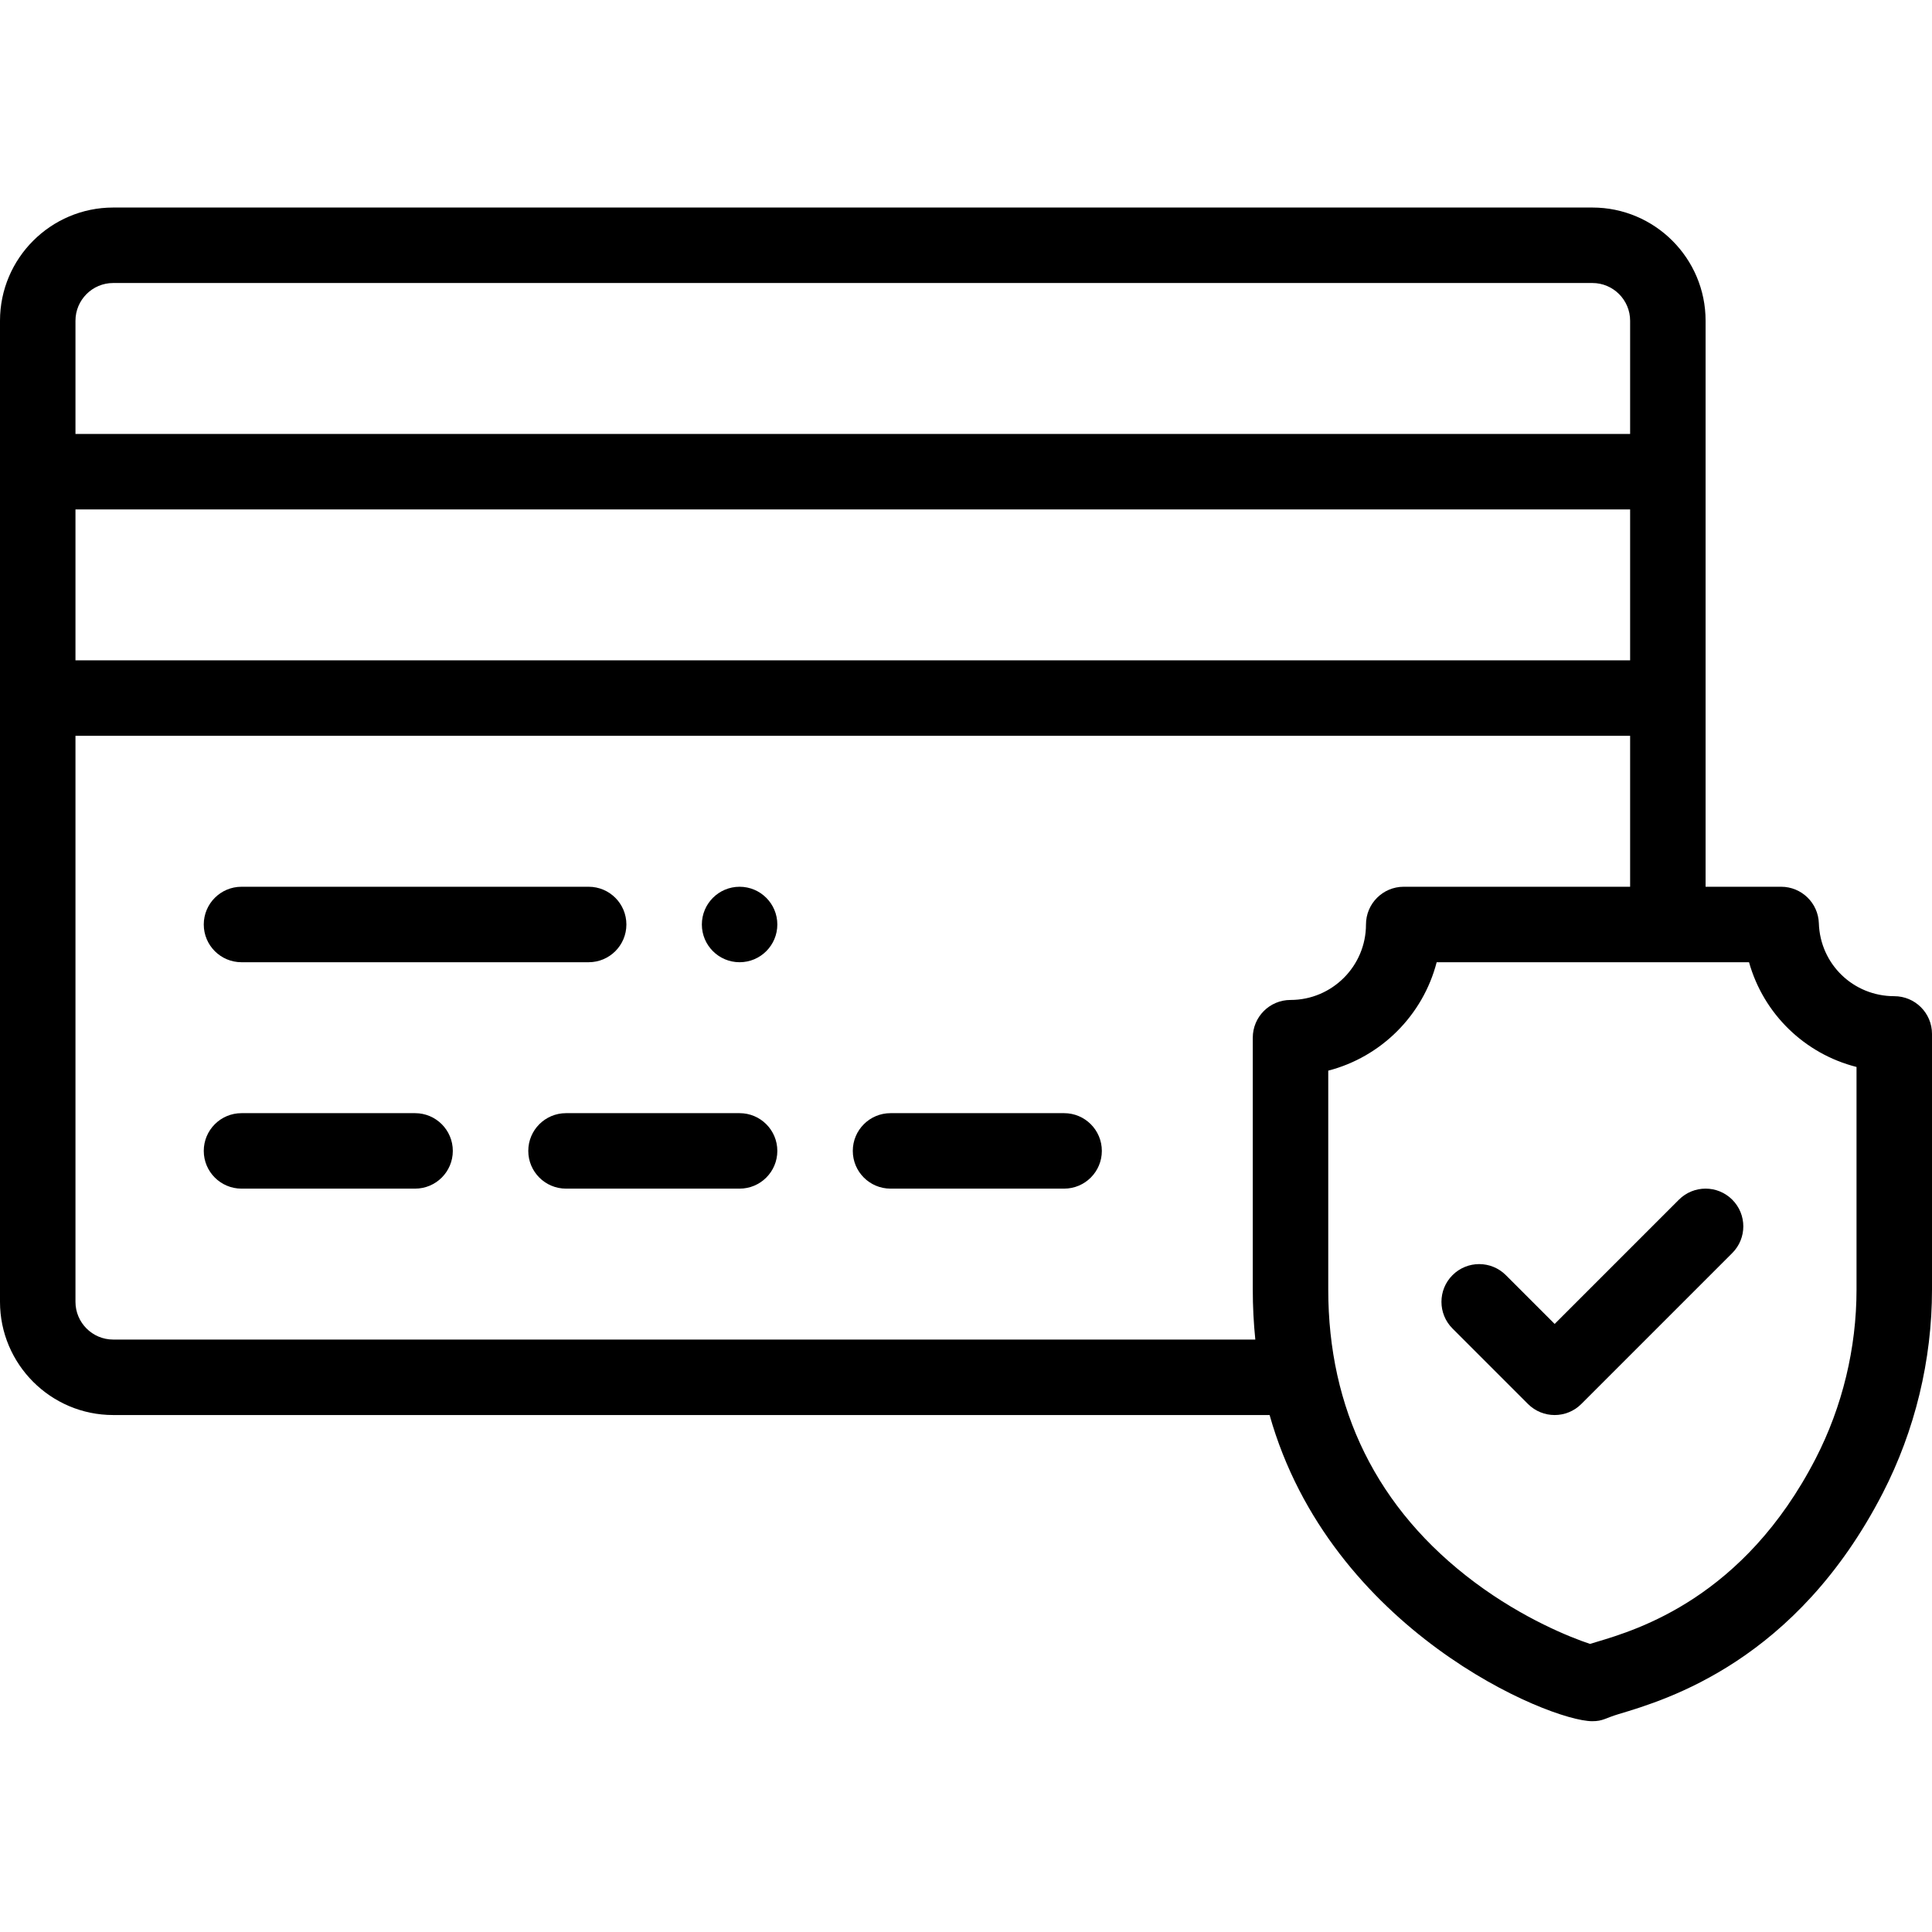 <svg height="512pt" viewBox="0 -55 512.001 512" width="512pt" xmlns="http://www.w3.org/2000/svg"><path d="m196 180c-5.52 0-10 4.48-10 10s4.48 10 10 10 10-4.48 10-10-4.48-10-10-10zm0 0"/><path d="m444.93 262.93-32.93 32.93-12.93-12.93c-3.906-3.906-10.234-3.906-14.141 0-3.906 3.902-3.906 10.234 0 14.141l20 20c1.953 1.953 4.512 2.93 7.07 2.93s5.117-.977 7.07-2.93l40-40c3.906-3.902 3.906-10.234 0-14.141s-10.234-3.906-14.141 0zm0 0"/><path d="m502 209c-10.855 0-19.637-8.488-19.984-19.324-.176-5.391-4.598-9.676-9.996-9.676h-20.02c0-33.328 0-117.09 0-150 0-16.543-13.457-30-30-30h-392c-16.543 0-30 13.457-30 30v260c0 16.543 13.457 30 30 30h306.457c16.094 57.051 74.094 81.137 85.5 81.137 2.867 0 3.398-.805 7.02-1.887 12.871-3.848 47.059-14.07 69.973-58.562 8.539-16.582 13.051-35.238 13.051-53.945v-67.742c0-5.523-4.477-10-10-10zm-482-129h412v40h-412zm10-60h392c5.516 0 10 4.488 10 10v30h-412v-30c0-5.512 4.484-10 10-10zm-10 270v-150h412v40h-60c-5.523 0-10 4.477-10 10 0 11.027-8.973 20-20 20-5.523 0-10 4.477-10 10v66.742c0 4.484.227 8.914.672 13.258h-302.672c-5.516 0-10-4.488-10-10zm472-3.258c0 15.539-3.746 31.027-10.828 44.789-19.023 36.926-47.285 45.375-57.926 48.555-.676.203-1.297.391-1.867.566-5.137-1.684-17.652-6.688-30.441-16.219-26.246-19.555-38.938-46.25-38.938-77.691v-58.008c14.035-3.625 25.109-14.699 28.734-28.734h82.777c3.848 13.688 14.715 24.262 28.488 27.758zm0 0"/><path d="m110 240h-46c-5.523 0-10 4.477-10 10s4.477 10 10 10h46c5.523 0 10-4.477 10-10s-4.477-10-10-10zm0 0"/><path d="m196 240h-46c-5.523 0-10 4.477-10 10s4.477 10 10 10h46c5.523 0 10-4.477 10-10s-4.477-10-10-10zm0 0"/><path d="m282 240h-46c-5.523 0-10 4.477-10 10s4.477 10 10 10h46c5.523 0 10-4.477 10-10s-4.477-10-10-10zm0 0"/><path d="m64 200h92c5.523 0 10-4.477 10-10s-4.477-10-10-10h-92c-5.523 0-10 4.477-10 10s4.477 10 10 10zm0 0"/></svg>